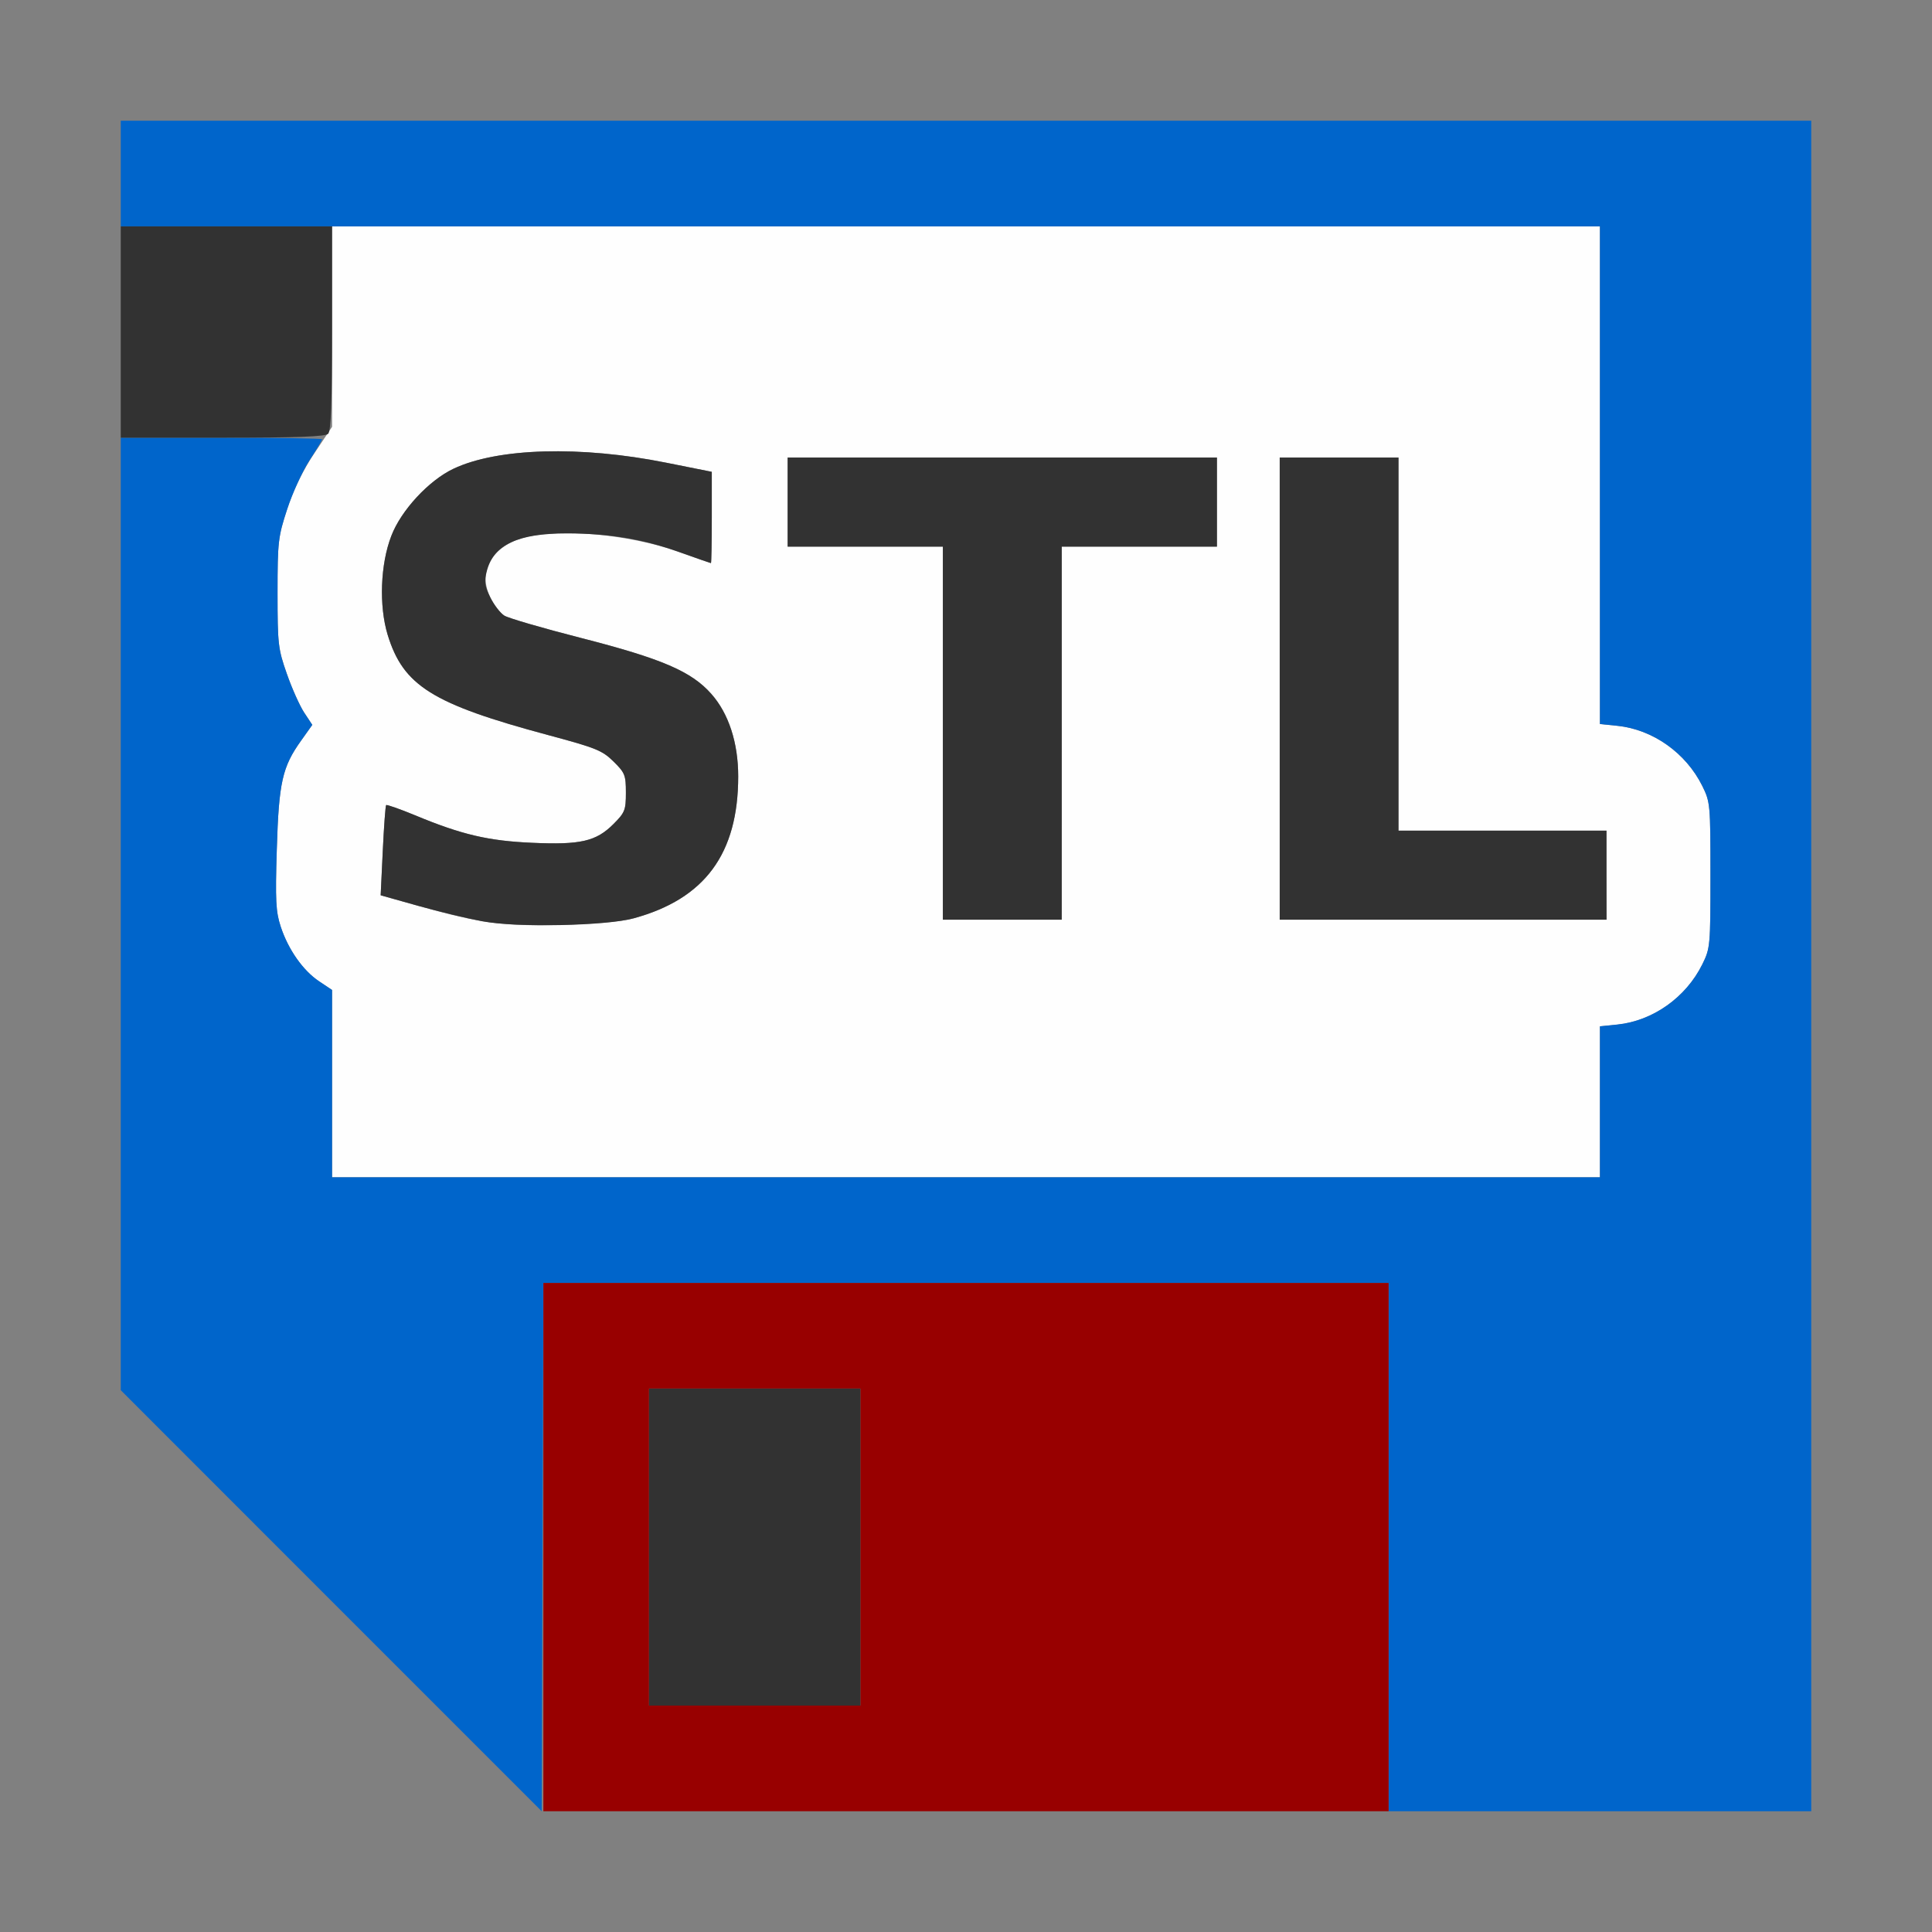 <?xml version="1.0" encoding="UTF-8" standalone="no"?>
<!-- Created with Inkscape (http://www.inkscape.org/) -->

<svg
   version="1.1"
   id="svg2"
   width="1600"
   height="1600"
   viewBox="0 0 1600 1600"
   sodipodi:docname="save_stl.svg"
   inkscape:version="1.2.2 (732a01da63, 2022-12-09)"
   xmlns:inkscape="http://www.inkscape.org/namespaces/inkscape"
   xmlns:sodipodi="http://sodipodi.sourceforge.net/DTD/sodipodi-0.dtd"
   xmlns="http://www.w3.org/2000/svg"
   xmlns:svg="http://www.w3.org/2000/svg"
   xmlns:rdf="http://www.w3.org/1999/02/22-rdf-syntax-ns#"
   xmlns:cc="http://creativecommons.org/ns#"
   xmlns:dc="http://purl.org/dc/elements/1.1/">
  <rect x="0" y="0" width="1600" height="1600" fill="#808080" stroke="none"/>
  <defs
     id="defs6" />
  <sodipodi:namedview
     pagecolor="#808080"
     bordercolor="#666666"
     borderopacity="1"
     objecttolerance="10"
     gridtolerance="10"
     guidetolerance="10"
     inkscape:pageopacity="0"
     inkscape:pageshadow="2"
     inkscape:window-width="1993"
     inkscape:window-height="1009"
     id="namedview4"
     showgrid="false"
     inkscape:zoom="0.5"
     inkscape:cx="9"
     inkscape:cy="8"
     inkscape:window-x="-8"
     inkscape:window-y="-8"
     inkscape:window-maximized="1"
     inkscape:current-layer="SAVE_STL"
     inkscape:showpageshadow="0"
     inkscape:pagecheckerboard="true"
     inkscape:deskcolor="#d1d1d1" />
  <g
     id="SAVE_STL"
     transform="matrix(87.5,0,0,87.5,100,99.983)"
     style="stroke-width:0.011">
    <path
       style="fill:none;stroke-width:0"
       d="M 0,14.008 V 12.016 L 1.984,14 C 3.076,15.091 3.969,15.988 3.969,15.992 3.969,15.996 3.076,16 1.984,16 H 0 Z"
       id="path827"
       inkscape:connector-curvature="0" />
    <path
       style="fill:#fefefe;stroke-width:0"
       d="M 2,9.114 V 8.227 L 1.877,8.146 C 1.725,8.045 1.585,7.845 1.514,7.628 1.467,7.487 1.462,7.381 1.477,6.895 1.496,6.262 1.529,6.116 1.707,5.867 L 1.813,5.718 1.736,5.601 C 1.694,5.537 1.62,5.372 1.572,5.234 1.49,4.999 1.484,4.954 1.484,4.469 1.484,3.983 1.49,3.937 1.576,3.673 1.635,3.492 1.727,3.304 1.834,3.145 L 2,2.897 V 1.948 1 h 6 6 v 2.355 2.355 l 0.166,0.017 c 0.335,0.035 0.648,0.256 0.803,0.57 0.075,0.152 0.077,0.175 0.077,0.844 0,0.669 -0.002,0.692 -0.077,0.844 -0.155,0.313 -0.468,0.535 -0.803,0.57 L 14,8.571 V 9.286 10 H 8 2 Z M 4.854,7.549 C 5.529,7.365 5.844,6.937 5.844,6.205 5.844,5.888 5.754,5.611 5.591,5.426 5.402,5.212 5.122,5.091 4.355,4.895 3.995,4.803 3.669,4.708 3.631,4.684 3.592,4.66 3.532,4.582 3.497,4.51 3.38,4.269 3.504,4.04 3.798,3.951 c 0.33,-0.099 1.006,-0.04 1.481,0.129 0.165,0.059 0.303,0.107 0.307,0.107 0.004,5.3e-6 0.008,-0.194 0.008,-0.432 V 3.323 L 5.164,3.237 C 4.352,3.074 3.567,3.096 3.149,3.294 2.916,3.404 2.653,3.688 2.561,3.929 2.457,4.197 2.443,4.591 2.526,4.865 2.674,5.348 2.948,5.52 4.047,5.815 4.498,5.936 4.558,5.96 4.664,6.065 4.772,6.171 4.781,6.194 4.781,6.359 c 0,0.166 -0.009,0.188 -0.118,0.298 C 4.499,6.821 4.351,6.855 3.891,6.834 3.48,6.816 3.226,6.757 2.787,6.575 2.642,6.515 2.518,6.471 2.512,6.478 c -0.006,0.006 -0.021,0.201 -0.032,0.433 L 2.46,7.331 2.816,7.431 C 3.413,7.598 3.617,7.625 4.172,7.611 4.495,7.603 4.736,7.581 4.854,7.549 Z M 8.906,5.797 V 4.031 H 9.641 10.375 V 3.609 3.188 H 8.344 6.312 V 3.609 4.031 H 7.047 7.781 V 5.797 7.562 h 0.562 0.562 z m 5.156,1.344 V 6.719 H 13.078 12.094 V 4.953 3.188 h -0.562 -0.562 V 5.375 7.562 h 1.547 1.547 z"
       id="path825"
       inkscape:connector-curvature="0" />
    <path
       style="fill:#0065cb;stroke-width:0"
       d="M 1.992,14.008 0,12.015 V 7.508 3 h 0.953 c 0.524,0 0.953,0.007 0.953,0.015 0,0.008 -0.054,0.099 -0.121,0.201 C 1.719,3.319 1.624,3.527 1.575,3.678 1.49,3.936 1.484,3.985 1.484,4.469 c 1.62e-5,0.485 0.005,0.531 0.088,0.766 0.048,0.138 0.122,0.303 0.164,0.367 L 1.813,5.718 1.707,5.867 C 1.529,6.116 1.496,6.262 1.477,6.895 c -0.015,0.485 -0.009,0.591 0.037,0.732 0.071,0.217 0.212,0.417 0.364,0.518 L 2,8.227 V 9.114 10 h 6 6 V 9.286 8.571 l 0.166,-0.017 c 0.335,-0.035 0.648,-0.256 0.803,-0.57 0.075,-0.152 0.077,-0.175 0.077,-0.844 0,-0.669 -0.002,-0.692 -0.077,-0.844 C 14.814,5.984 14.502,5.762 14.166,5.727 L 14,5.71 V 3.355 1 H 7 0 V 0.5 0 h 8 8 v 8 8 H 14 12 V 13.5 11 H 8 4 l -0.008,2.5 -0.008,2.5 z"
       id="path823"
       inkscape:connector-curvature="0" />
    <path
       style="fill:#980000;stroke-width:0"
       d="M 4,13.5 V 11 h 4 4 V 13.5 16 H 8 4 Z m 3,0 V 12 H 6 5 v 1.5 1.5 h 1 1 z"
       id="path821"
       inkscape:connector-curvature="0" />
    <path
       style="fill:#323232;stroke-width:0"
       d="M 5,13.5 V 12 H 6 7 V 13.5 15 H 6 5 Z M 3.422,7.577 C 3.284,7.551 3.012,7.486 2.816,7.431 L 2.46,7.331 2.48,6.91 c 0.011,-0.231 0.025,-0.426 0.032,-0.433 0.006,-0.006 0.13,0.037 0.275,0.097 C 3.226,6.757 3.48,6.816 3.891,6.834 4.351,6.855 4.499,6.821 4.663,6.657 4.772,6.548 4.781,6.525 4.781,6.359 4.781,6.194 4.772,6.171 4.664,6.065 4.558,5.96 4.498,5.936 4.047,5.815 2.948,5.52 2.674,5.348 2.526,4.865 2.443,4.591 2.457,4.197 2.561,3.929 2.653,3.688 2.916,3.404 3.149,3.294 3.567,3.096 4.352,3.074 5.164,3.237 L 5.594,3.323 v 0.432 c 0,0.238 -0.004,0.432 -0.008,0.432 -0.004,-5e-6 -0.142,-0.048 -0.307,-0.107 C 4.939,3.959 4.619,3.906 4.221,3.906 c -0.46,0 -0.689,0.106 -0.755,0.352 -0.027,0.102 -0.023,0.142 0.031,0.252 0.035,0.072 0.095,0.15 0.133,0.174 0.038,0.024 0.364,0.119 0.724,0.211 0.768,0.197 1.048,0.317 1.236,0.531 C 5.754,5.611 5.844,5.888 5.844,6.205 5.844,6.937 5.529,7.365 4.854,7.549 4.59,7.621 3.747,7.638 3.422,7.577 Z M 7.781,5.797 V 4.031 H 7.047 6.312 V 3.609 3.188 H 8.344 10.375 V 3.609 4.031 H 9.641 8.906 V 5.797 7.562 H 8.344 7.781 Z M 10.969,5.375 V 3.188 h 0.562 0.562 V 4.953 6.719 H 13.078 14.062 V 7.141 7.562 H 12.516 10.969 Z M 0,2 V 1 h 1 1 v 0.963 c 0,0.707 -0.01,0.972 -0.037,1 C 1.935,2.99 1.669,3 0.963,3 H 0 Z"
       id="path819"
       inkscape:connector-curvature="0" />
  </g>
</svg>
